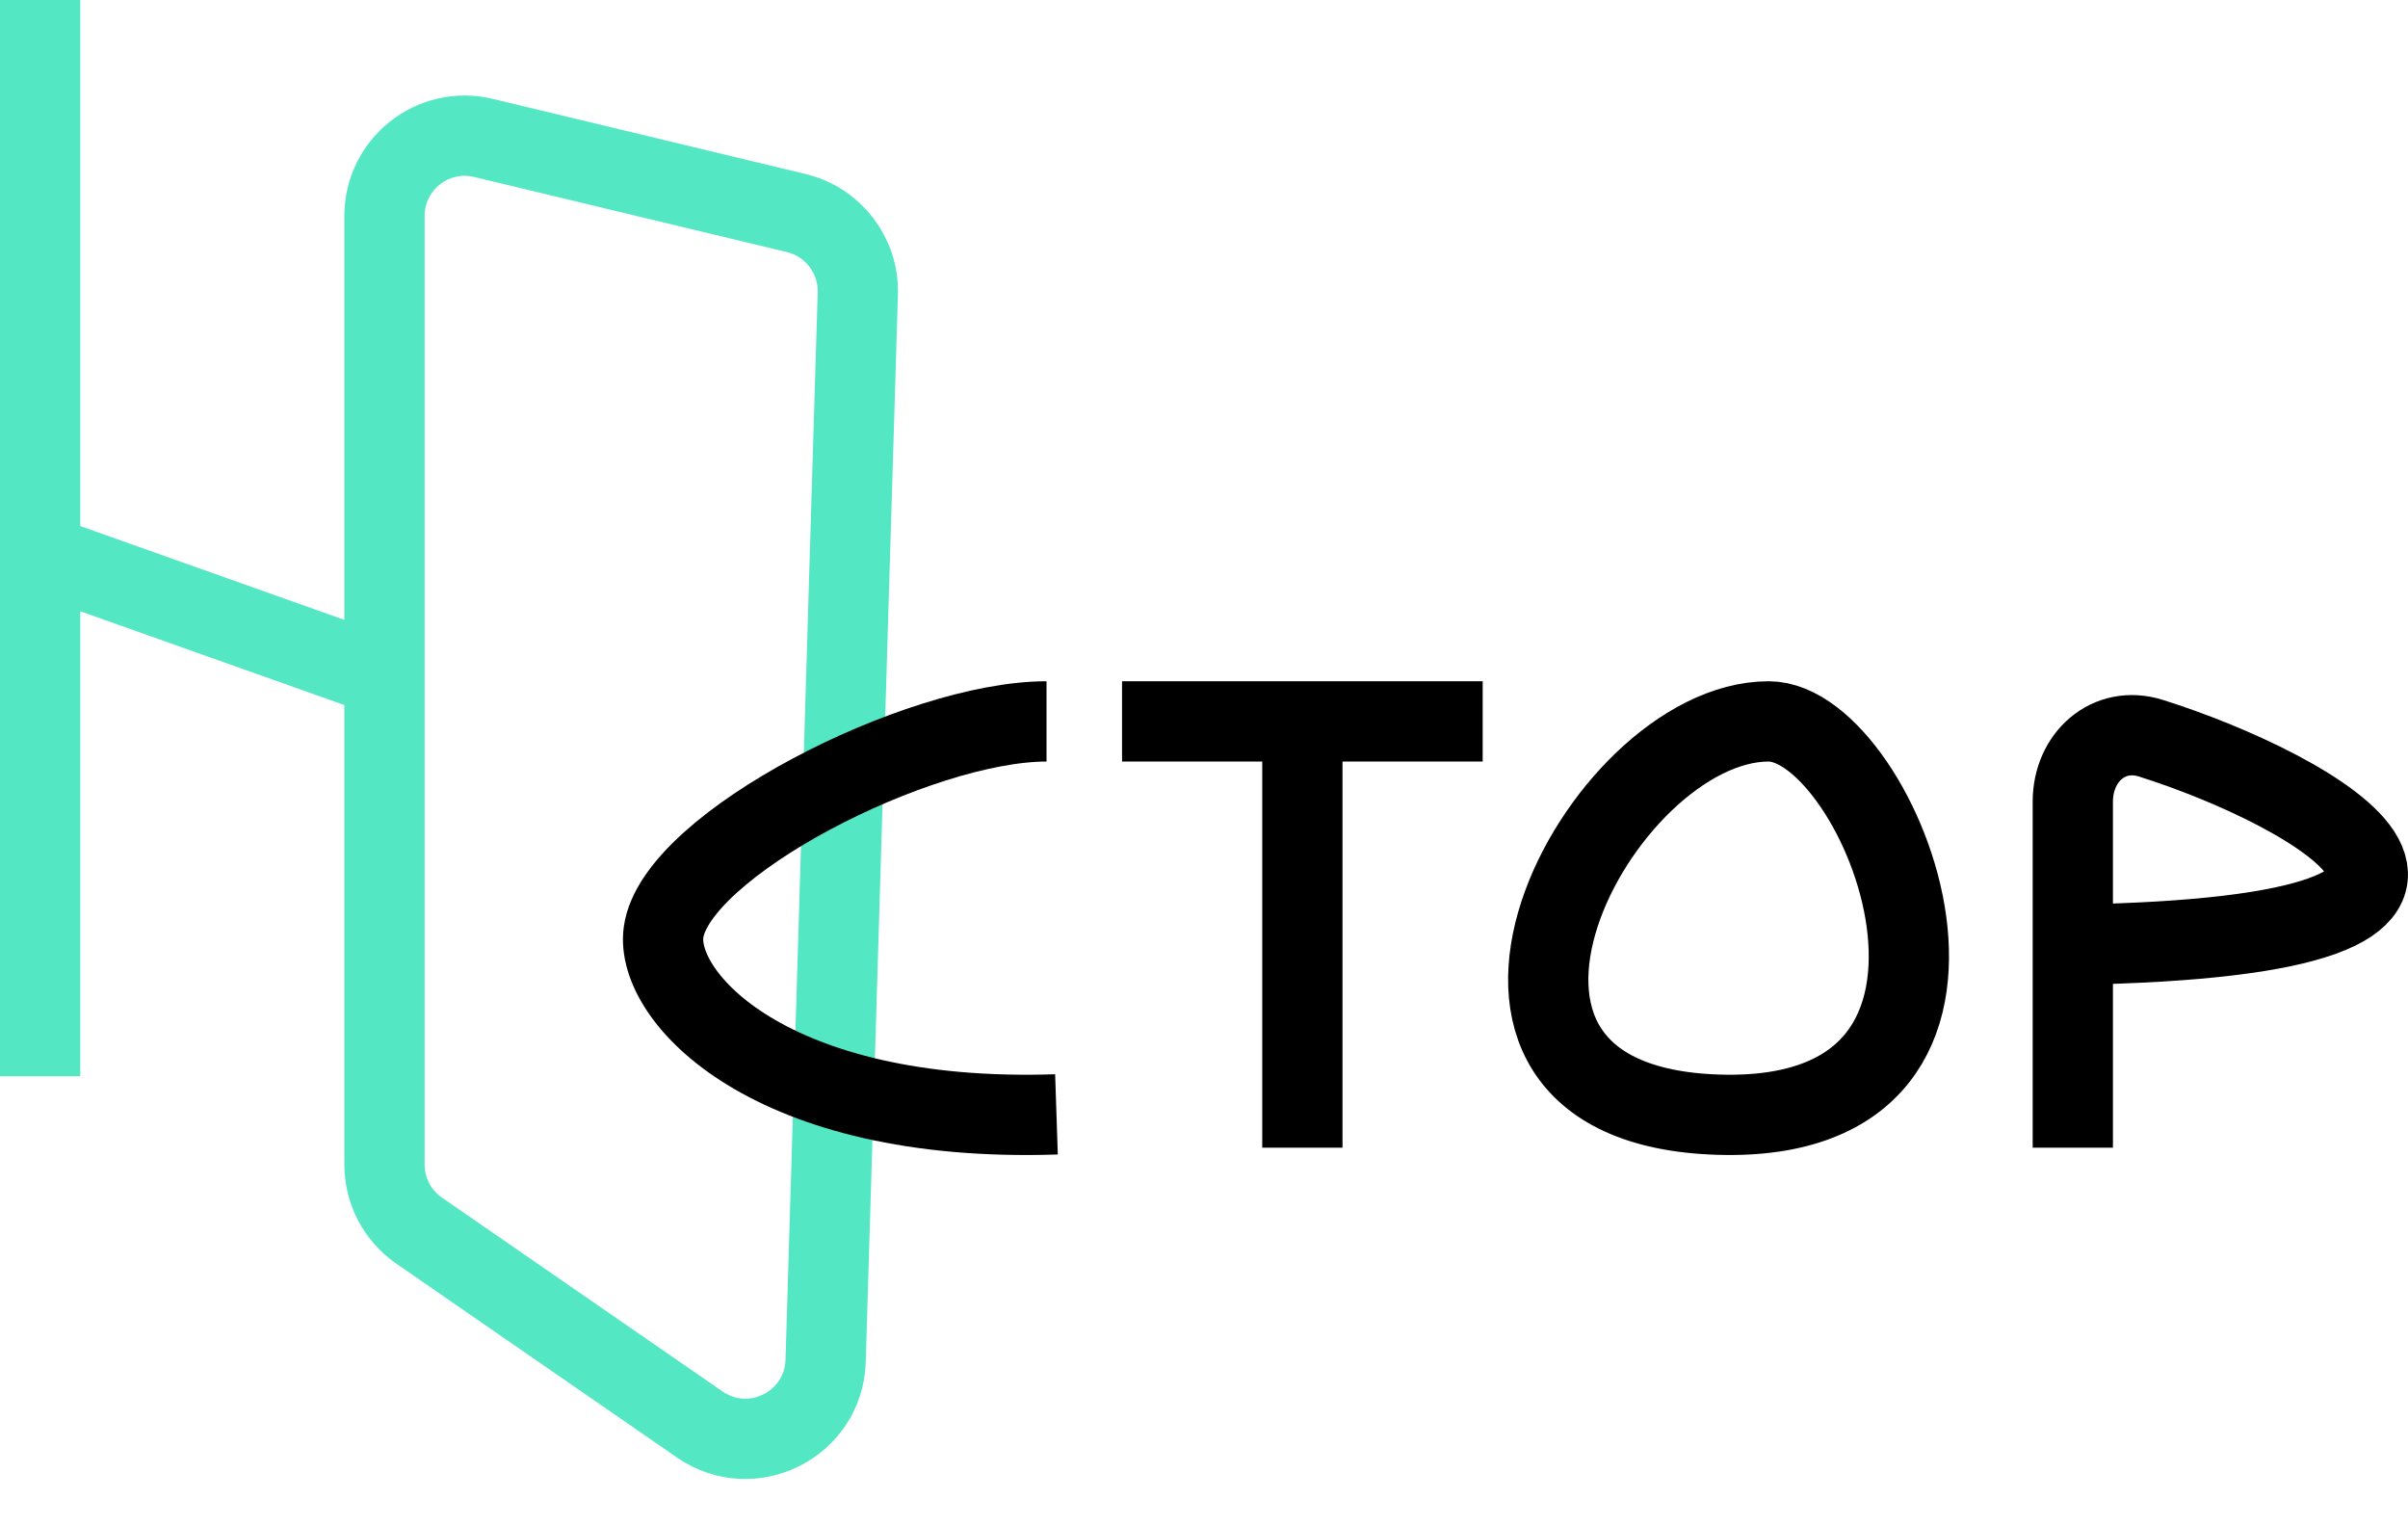 <svg width="60" height="38" viewBox="0 0 60 38" fill="none" xmlns="http://www.w3.org/2000/svg">
<path d="M1 0L1 6.906L1 13.812M1 26.812L1 13.812M1 13.812L9.58 16.859M9.58 16.859L9.58 5.381C9.58 4.087 10.789 3.134 12.047 3.436L19.841 5.308C20.762 5.529 21.402 6.366 21.374 7.313L20.572 33.903C20.524 35.487 18.741 36.389 17.436 35.488L10.443 30.658C9.903 30.285 9.58 29.67 9.58 29.013L9.58 16.859Z" stroke="#54e7c3" stroke-width="2"/>
<path d="M26.076 17.972C22.87 17.972 16.835 21.051 16.534 23.225C16.311 24.831 19.173 28.001 26.324 27.762" stroke="black" stroke-width="2"/>
<path d="M32.451 17.972L32.451 28.592M32.451 17.972L27.958 17.972M32.451 17.972L36.944 17.972" stroke="black" stroke-width="2"/>
<path d="M44.069 17.972C46.885 17.972 50.828 28.015 42.818 27.77C34.808 27.525 39.846 17.972 44.069 17.972Z" stroke="black" stroke-width="2"/>
<path d="M51.648 28.592V19.972C51.648 18.867 52.54 18.06 53.594 18.391C57.599 19.651 64.329 23.325 51.648 23.535" stroke="black" stroke-width="2"/>
</svg>
